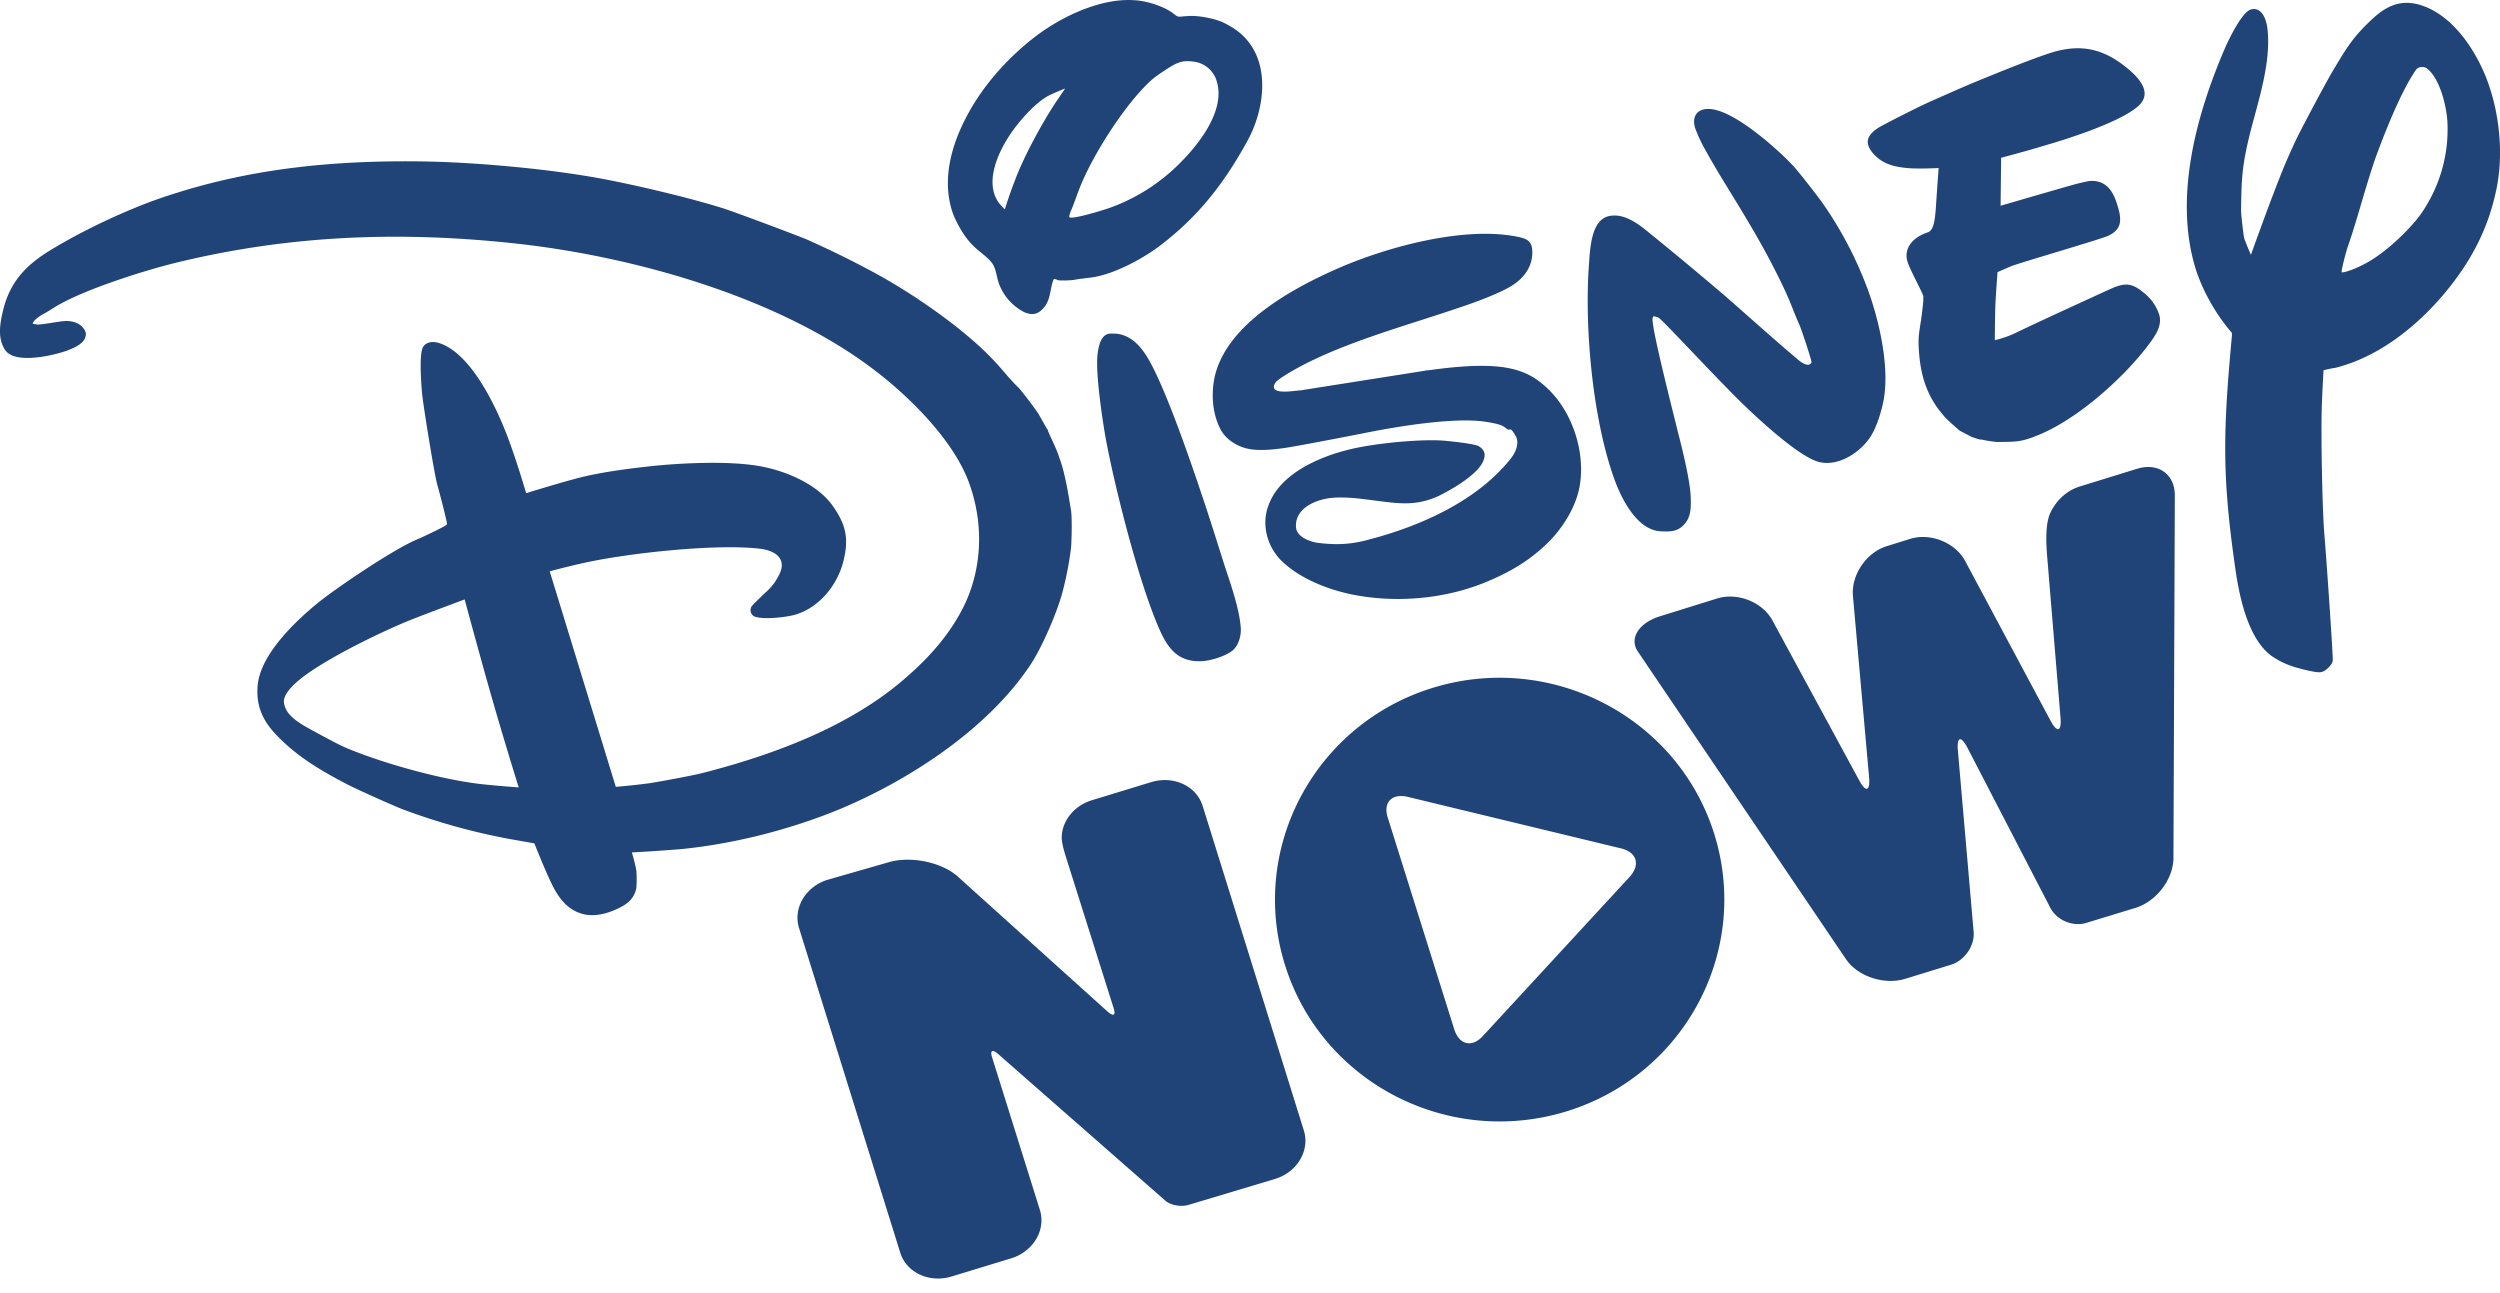 <svg width="87" height="45" fill="none" xmlns="http://www.w3.org/2000/svg"><path d="M38.626 11.61h.188c.566.045.913.467 1.186.947.636 1.135 1.528 3.781 1.873 4.813.258.77.503 1.556.747 2.326.216.655.518 1.513.56 2.166.014.233-.06.538-.234.726-.203.217-.755.39-1.074.418-.798.056-1.188-.352-1.505-1.064-.764-1.702-1.624-5.22-1.896-6.73-.086-.495-.342-2.108-.282-2.834.03-.247.089-.74.437-.769zM34.968 7.285s.175-.566.35-1.001c.292-.798.92-1.958 1.414-2.712.16-.232.335-.493.335-.493s-.363.144-.566.245c-.48.246-1.076.941-1.352 1.362-.466.696-.89 1.726-.37 2.396.073.087.189.203.189.203zm1.704 2.43c-.073.131-.103.422-.161.625-.03.116-.102.276-.16.334-.204.26-.407.318-.712.187a1.827 1.827 0 0 1-.896-1.049c-.057-.189-.086-.421-.172-.581-.144-.262-.506-.466-.723-.7-.275-.262-.564-.77-.693-1.12-.374-1.09-.081-2.266.444-3.281.524-1.03 1.339-1.987 2.298-2.754.9-.724 2.324-1.446 3.556-1.37.406.015 1 .191 1.347.439.073.058.145.117.203.131.058.015.188-.014.304-.014.377-.042.972.09 1.232.207.521.249.855.525 1.114 1.005.505.96.24 2.253-.24 3.123-.816 1.494-1.718 2.639-3.026 3.638-.567.434-1.51.954-2.265 1.098-.232.043-.479.056-.71.1-.117.028-.566.041-.61.012-.043-.029-.13-.044-.13-.03zm1.935-2.478a6.538 6.538 0 0 0 2.47-1.577c.697-.695 1.643-1.927 1.225-2.945a.958.958 0 0 0-.752-.569c-.42-.059-.595.028-1.016.303-.305.202-.45.304-.712.579-.785.811-1.79 2.363-2.242 3.495-.103.26-.205.565-.292.769-.059.13-.088.246-.074.26.029.103 1.016-.185 1.393-.315zM36.86 15.92c.23.567.386 1.715.415 1.86.042.349.01 1.191-.004 1.293-.06.479-.147.944-.265 1.408-.176.755-.745 2.046-1.138 2.64-1.456 2.205-4.143 3.984-6.61 5.023-1.67.693-3.672 1.225-5.601 1.409-.551.042-1.102.084-1.668.111 0 0 .115.378.158.654a3.9 3.9 0 0 1-.002.582c-.058.304-.233.507-.538.666-.363.188-.77.318-1.16.273-.653-.089-1.014-.57-1.288-1.165-.23-.48-.562-1.324-.562-1.324l-.913-.162a22.098 22.098 0 0 1-3.637-1.012c-.318-.117-1.68-.73-1.984-.891-.868-.453-1.665-.92-2.359-1.62-.55-.538-.809-1.09-.734-1.846.119-1.06 1.282-2.175 2.095-2.841.61-.493 2.543-1.81 3.4-2.185.406-.173 1.015-.476 1.059-.52.015-.014.03-.029.03-.043.014-.03-.23-.989-.33-1.338-.101-.334-.472-2.644-.529-3.138-.028-.262-.112-1.308.005-1.627.073-.204.305-.261.537-.202 1.202.337 2.139 2.446 2.528 3.55.244.67.546 1.687.546 1.687s1.16-.36 1.886-.547c.697-.172 1.509-.286 2.263-.371.972-.114 2.886-.24 4.075-.004.97.192 1.984.688 2.46 1.387.449.64.549 1.134.358 1.89-.205.841-.83 1.595-1.614 1.854-.232.087-1.146.215-1.48.083-.13-.058-.173-.204-.114-.334.014-.044.363-.377.581-.58.102-.1.19-.202.262-.318.146-.232.277-.479.19-.712-.115-.29-.477-.393-.81-.423-1.58-.164-4.54.177-5.932.478-.551.114-1.306.316-1.306.316l2.3 7.501s.667-.056 1.175-.127c.29-.043 1.537-.272 1.857-.358 2.466-.633 5.122-1.613 7.055-3.308.858-.738 1.585-1.579 2.052-2.55.612-1.292.674-2.831.142-4.27-.59-1.571-2.268-3.16-3.513-4.063-3.27-2.391-8.08-3.755-12.11-4.216-4.117-.462-8.003-.312-11.95.65-1.015.245-3.206.921-4.223 1.543-.145.087-.29.188-.436.26-.101.058-.276.189-.305.247-.015.029-.044.072-.044.072s.073.015.16.03c.13.014.638-.086.899-.114.247-.029.507.03.652.176.13.131.188.247.115.421-.16.378-1.133.593-1.568.65-.45.057-1.03.07-1.232-.28-.245-.407-.157-.9-.04-1.38.235-.943.773-1.537 1.66-2.072 1.263-.767 2.903-1.518 4.18-1.92 2.888-.937 5.789-1.205 8.863-1.154 1.754.034 4.102.244 5.87.554 1.261.221 3.304.706 4.463 1.072.377.117 2.564.937 2.912 1.083.825.365 1.622.76 2.404 1.183 1.39.759 3.198 2.013 4.21 3.134.246.263.449.539.767.845.1.102.606.757.722.96.116.204.274.495.289.495.028.131.346.727.403.974zm-20.69 4.94s-1.089.404-1.83.693c-.943.375-2.685 1.213-3.644 1.893-.29.203-.857.651-.814 1 .042.349.317.567.636.772.188.116 1.158.642 1.418.759 1.116.497 3.26 1.127 4.767 1.305.522.06 1.348.12 1.348.12s-.675-2.151-1.264-4.288c-.316-1.134-.617-2.253-.617-2.253zM49.583 12.901a.36.36 0 0 1 .117-.014c.928-.128 1.841-.213 2.61-.109.695.104 1.159.337 1.664.861.767.802 1.184 2.095 1.007 3.228-.133.842-.7 1.668-1.296 2.19-.61.55-1.264.912-2.048 1.229-1.364.548-2.96.69-4.395.438-.855-.147-1.941-.528-2.635-1.198-.507-.495-.722-1.265-.46-1.948.395-1.088 1.746-1.68 2.82-1.938.812-.202 2.335-.357 3.19-.311.232.015 1.101.104 1.29.192.13.073.231.19.216.335-.016.58-1.25 1.231-1.598 1.404-.959.434-1.596.214-2.871.08-.32-.03-.725-.046-1.03.012-.537.1-1.117.418-1.061 1.014.028.305.448.48.752.524.696.09 1.218.047 1.828-.125 1.799-.475 3.715-1.341 4.88-2.79.16-.204.29-.465.219-.726-.015-.03-.145-.306-.232-.306-.014 0-.029.014-.043.014-.03 0-.116-.073-.188-.116-.145-.102-.624-.162-.71-.176-1.102-.134-2.973.18-3.93.367-1.002.2-2.583.501-2.975.558-.391.057-.84.1-1.203.04-.377-.059-.797-.292-.999-.641-.36-.626-.373-1.512-.154-2.15.57-1.684 2.705-2.855 4.36-3.562 1.597-.679 4.266-1.427 6.136-1.03.29.06.449.147.477.438.042.537-.25.958-.67 1.232-.436.29-1.408.636-1.844.78-1.93.663-4.31 1.281-6.023 2.322-.131.087-.363.217-.422.333-.204.406.652.249.855.235.058 0 .073 0 .116-.014l4.25-.671M57.775 18.489c-.87-.06-1.417-1.283-1.633-1.922-.72-2.065-1.002-5.145-.85-7.309.045-.624.076-1.612.714-1.741.436-.086.841.162 1.188.424.94.758 1.867 1.53 2.792 2.317.869.758 1.708 1.516 2.518 2.2.1.088.188.16.29.205.13.058.217.03.246-.058.014-.043-.33-1.09-.417-1.294-.144-.32-.245-.596-.36-.872-.346-.814-.952-1.935-1.4-2.677-.49-.843-1.054-1.702-1.501-2.517a4.957 4.957 0 0 1-.375-.8c-.115-.392.074-.682.524-.652.884.06 2.447 1.488 2.923 2.013.16.174.882 1.091 1.055 1.353a13.33 13.33 0 0 1 1.486 2.851c.389 1.033.762 2.603.599 3.764-.06.436-.25 1.045-.453 1.379-.32.537-1.105 1.1-1.815.925-.768-.191-2.388-1.764-2.663-2.027-.94-.917-2.646-2.767-2.877-2.956-.058-.058-.13-.073-.203-.088-.072 0-.058.145-.044.233.07.653.831 3.604.846 3.691.128.495.444 1.716.472 2.355.013.421.012.755-.293 1.03-.218.189-.435.188-.769.173zM68.614 15.205c-.145-.073-.275-.146-.42-.219-.014-.014-.42-.364-.52-.48a8.05 8.05 0 0 1-.203-.248c-.448-.597-.635-1.251-.69-2.007-.057-.711.06-.77.15-1.786v-.16c-.03-.13-.462-.916-.548-1.192-.13-.407.103-.799.626-1 .043-.015.087-.03.116-.044.204-.116.22-.566.25-.93.03-.507.09-1.292.09-1.292s-.726.042-1.131-.003c-.45-.045-.812-.147-1.116-.468-.347-.378-.273-.654.148-.929.16-.101 1.408-.737 1.8-.91.494-.217.973-.433 1.452-.635.42-.173 2.337-.967 2.96-1.125.973-.245 1.712-.025 2.493.631.42.35.78.816.403 1.221-.582.623-2.846 1.3-3.252 1.415-.653.202-1.582.446-1.582.446l-.019 1.67s1.626-.475 2.54-.734c.217-.057.45-.115.58-.129.493-.027.768.278.926.787.201.596.157.901-.293 1.118-.232.115-3.018.921-3.396 1.066l-.464.202s-.045.58-.076 1.162c-.016.61-.018 1.205-.018 1.205s.146-.028.261-.072c.204-.057.392-.144.538-.216.812-.39 2.018-.939 3.02-1.401.536-.245.797-.361 1.203-.084.347.248.564.495.694.873.115.364-.09.697-.366 1.06-.858 1.145-2.471 2.593-3.836 3.142-.624.26-.798.23-1.407.243-.116 0-.566-.074-.566-.089-.014.03-.26-.059-.347-.088M80.86 12.884s-.046.726-.062 1.307c-.032.988.02 3.603.09 4.402.098 1.191.307 4.3.292 4.387-.014.102-.044.131-.13.232-.219.232-.335.203-.697.13-.464-.104-.884-.22-1.318-.527-.84-.627-1.125-2.168-1.254-3.083-.455-3.197-.422-4.678-.108-8.077 0-.058 0-.072-.029-.101-.578-.67-1.054-1.558-1.27-2.313-.69-2.4.029-5.172 1.036-7.522.073-.174.583-1.306.931-1.392.349-.086.522.306.564.655.142 1.163-.311 2.512-.59 3.601-.307 1.22-.309 1.684-.326 2.73 0 .16.085.9.113.988.087.247.23.567.23.567s.585-1.64.994-2.67c.22-.566.394-.943.584-1.35.204-.42 1.005-1.928 1.253-2.349.51-.856.728-1.218 1.382-1.827.509-.478 1.017-.709 1.713-.489 1.086.352 1.851 1.501 2.255 2.505.475 1.207.616 2.66.366 3.88-.294 1.436-.92 2.597-1.895 3.742-1.003 1.159-2.282 2.129-3.704 2.488-.203.029-.42.086-.42.086zM84.062 2.45c-.553.812-1.123 2.306-1.4 3.06-.351 1.017-.63 2.134-.95 3.049-.074.203-.25.9-.22.914.028.03.376-.071.71-.245.726-.346 1.598-1.172 2.035-1.766.64-.914.977-2.002.936-3.15-.013-.523-.242-1.57-.72-1.934-.086-.058-.289-.088-.391.072zM30.915 30.009c.769-.23 1.841-.01 2.405.485l5.237 4.721c.188.16.275.117.203-.116l-1.625-5.146c-.072-.233-.201-.61-.186-.858.03-.552.438-1.059 1.047-1.246l2.075-.634c.77-.23 1.566.135 1.782.833l3.522 11.296c.215.698-.236 1.452-1.005 1.683l-3.019.906c-.26.072-.623.013-.811-.162l-5.815-5.1c-.188-.16-.275-.116-.203.116l1.667 5.321c.216.698-.236 1.452-1.005 1.683l-2.075.633c-.769.23-1.566-.135-1.781-.833l-3.522-11.296c-.216-.698.236-1.452 1.005-1.682l2.104-.604zM51.61 36.047l5.104-5.535c.378-.42.249-.856-.302-.988l-7.419-1.792c-.55-.133-.87.186-.698.724l2.315 7.37c.173.539.622.642 1 .221zm8.051-7.008c1.265 4.07-1.052 8.393-5.173 9.645-4.135 1.253-8.508-1.04-9.773-5.11-1.265-4.07 1.052-8.393 5.173-9.646 4.121-1.252 8.509 1.04 9.773 5.11zM71.256 19.54l.45 5.434c.041.494-.118.537-.35.101l-2.971-5.557c-.346-.64-1.215-.99-1.927-.76l-.783.244c-.725.216-1.25 1-1.194 1.726l.563 6.32c.043.494-.117.537-.348.1l-3.015-5.556c-.347-.64-1.216-.991-1.941-.76l-1.988.619c-.726.23-1.06.767-.758 1.218l7.236 10.695c.404.612 1.332.92 2.057.703l1.596-.49c.48-.143.843-.665.8-1.145l-.548-6.305c-.042-.494.103-.537.334-.101l2.885 5.571c.23.436.796.67 1.275.512l1.697-.518c.726-.23 1.308-1 1.31-1.74l.048-12.608c.002-.741-.576-1.15-1.302-.933l-2.003.619c-.435.13-.798.463-1.003.869-.233.435-.162 1.248-.12 1.742" fill="#214478"/></svg>